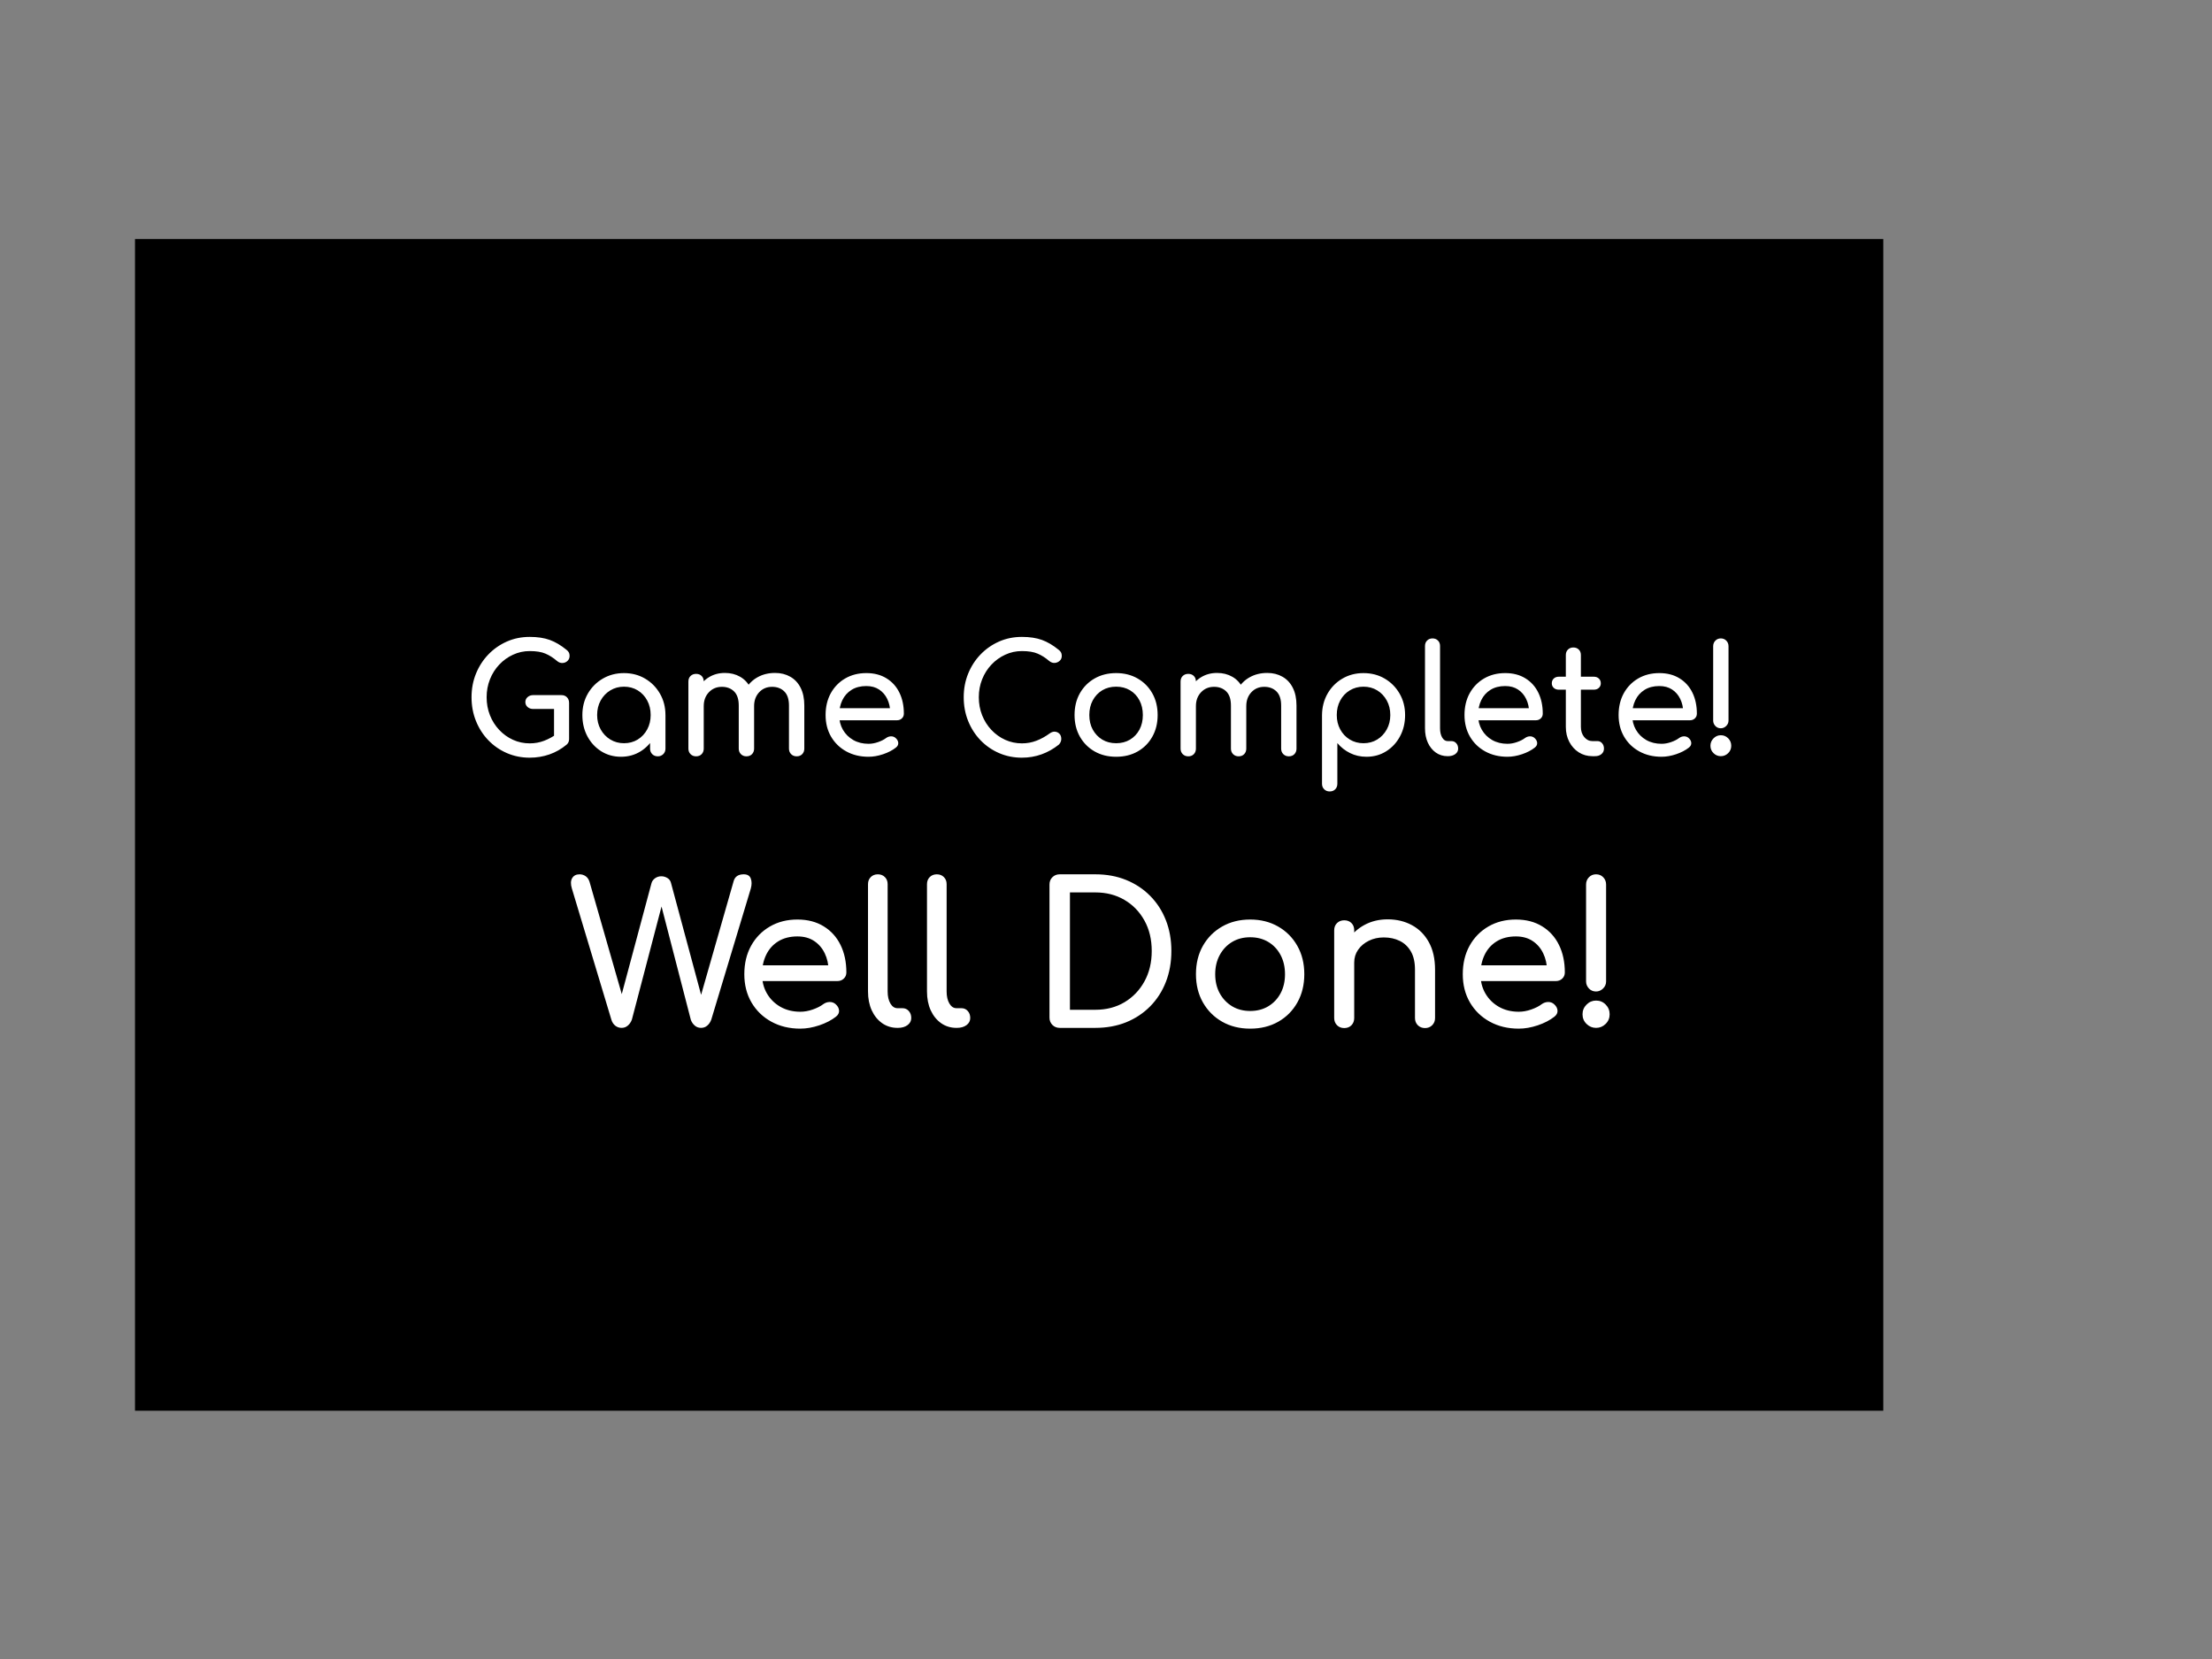 <svg version="1.1" xmlns="http://www.w3.org/2000/svg" xmlns:xlink="http://www.w3.org/1999/xlink" width="720" height="540" viewBox="0,0,720,540"><rect x="0" y="0" width="720" height="540" fill="#808080" stroke="none"/><defs><clipPath id="clip-1"><rect x="-240" y="-180" transform="scale(0.5,0.5)" width="1440" height="1080" fill="none" fill-rule="nonzero" stroke-width="0.5" stroke-linecap="butt"/></clipPath></defs><g transform="translate(120,90)"><g clip-path="url(#clip-1)" data-paper-data="{&quot;isPaintingLayer&quot;:true}" stroke="none" stroke-linejoin="miter" stroke-miterlimit="10" stroke-dasharray="" stroke-dashoffset="0" style="mix-blend-mode: normal"><path d="M-240,-180h960v720h-960z" fill-opacity="0" fill="#000000" fill-rule="evenodd" stroke-width="1" stroke-linecap="square"/><path d="M-141.588,-111.383h675.433v450.299h-675.433z" fill-opacity="0" fill="#000000" fill-rule="evenodd" stroke-width="1" stroke-linecap="square"/><path d="M-129.874,-96.139h721.165v521.827h-721.165z" fill-opacity="0" fill="#000000" fill-rule="evenodd" stroke-width="1" stroke-linecap="square"/><path d="M-76.059,369.189v-381.381h569.069v381.381z" fill="#000000" fill-rule="nonzero" stroke-width="0" stroke-linecap="butt"/><path d="M52.428,156.626c-2.652,0 -5.133,-0.499 -7.441,-1.498c-2.301,-0.999 -4.31,-2.389 -6.027,-4.17c-1.718,-1.781 -3.06,-3.866 -4.026,-6.255c-0.967,-2.389 -1.45,-4.977 -1.45,-7.765c0,-2.748 0.483,-5.308 1.45,-7.681c0.967,-2.373 2.309,-4.45 4.026,-6.231c1.718,-1.781 3.719,-3.179 6.003,-4.194c2.293,-1.015 4.781,-1.522 7.465,-1.522c2.524,0 4.693,0.328 6.507,0.983c1.813,0.655 3.639,1.734 5.476,3.235c0.256,0.2 0.455,0.407 0.599,0.623c0.152,0.208 0.252,0.419 0.3,0.635c0.056,0.208 0.084,0.459 0.084,0.755c0,0.623 -0.224,1.15 -0.671,1.582c-0.439,0.423 -0.979,0.651 -1.618,0.683c-0.639,0.032 -1.234,-0.184 -1.785,-0.647c-1.214,-1.047 -2.468,-1.845 -3.763,-2.397c-1.294,-0.559 -3.004,-0.839 -5.129,-0.839c-1.925,0 -3.739,0.395 -5.44,1.186c-1.702,0.783 -3.199,1.861 -4.494,3.235c-1.294,1.374 -2.301,2.968 -3.02,4.781c-0.719,1.813 -1.078,3.751 -1.078,5.812c0,2.101 0.359,4.058 1.078,5.872c0.719,1.813 1.726,3.407 3.02,4.781c1.294,1.374 2.792,2.449 4.494,3.223c1.702,0.767 3.515,1.15 5.44,1.15c1.67,0 3.247,-0.288 4.733,-0.863c1.494,-0.575 2.928,-1.366 4.302,-2.373c0.591,-0.431 1.17,-0.619 1.738,-0.563c0.575,0.048 1.058,0.276 1.45,0.683c0.391,0.407 0.587,0.971 0.587,1.69c0,0.328 -0.056,0.647 -0.168,0.959c-0.112,0.312 -0.316,0.599 -0.611,0.863c-1.734,1.438 -3.615,2.508 -5.644,3.211c-2.029,0.703 -4.158,1.054 -6.387,1.054zM65.237,150.539l-4.901,-0.983v-8.783h-6.782c-0.719,0 -1.326,-0.212 -1.821,-0.635c-0.487,-0.431 -0.731,-0.971 -0.731,-1.618c0,-0.655 0.244,-1.194 0.731,-1.618c0.495,-0.431 1.102,-0.647 1.821,-0.647h9.179c0.759,0 1.366,0.24 1.821,0.719c0.455,0.471 0.683,1.082 0.683,1.833zM82.13,156.327c-2.389,0 -4.534,-0.595 -6.435,-1.785c-1.901,-1.198 -3.399,-2.82 -4.494,-4.865c-1.094,-2.045 -1.642,-4.358 -1.642,-6.938c0,-2.588 0.595,-4.913 1.785,-6.974c1.198,-2.061 2.82,-3.687 4.865,-4.877c2.045,-1.198 4.342,-1.797 6.89,-1.797c2.556,0 4.849,0.599 6.878,1.797c2.029,1.19 3.639,2.816 4.829,4.877c1.198,2.061 1.797,4.386 1.797,6.974h-1.917c0,2.58 -0.547,4.893 -1.642,6.938c-1.094,2.045 -2.592,3.667 -4.494,4.865c-1.893,1.19 -4.034,1.785 -6.423,1.785zM83.101,151.917c1.67,0 3.159,-0.399 4.47,-1.198c1.31,-0.807 2.341,-1.905 3.092,-3.295c0.751,-1.39 1.126,-2.952 1.126,-4.685c0,-1.765 -0.375,-3.343 -1.126,-4.733c-0.751,-1.398 -1.781,-2.496 -3.092,-3.295c-1.31,-0.799 -2.8,-1.198 -4.47,-1.198c-1.63,0 -3.108,0.399 -4.434,1.198c-1.326,0.799 -2.377,1.897 -3.151,3.295c-0.767,1.39 -1.15,2.968 -1.15,4.733c0,1.734 0.383,3.295 1.15,4.685c0.775,1.39 1.825,2.488 3.152,3.295c1.326,0.799 2.804,1.198 4.434,1.198zM94.101,156.183c-0.719,0 -1.318,-0.236 -1.797,-0.707c-0.471,-0.479 -0.707,-1.078 -0.707,-1.797v-7.501l0.935,-5.213l4.074,1.773v10.94c0,0.719 -0.24,1.318 -0.719,1.797c-0.471,0.471 -1.066,0.707 -1.785,0.707zM139.31,156.183c-0.727,0 -1.326,-0.236 -1.797,-0.707c-0.471,-0.479 -0.707,-1.078 -0.707,-1.797v-14.032c0,-2.061 -0.507,-3.591 -1.522,-4.589c-1.015,-0.999 -2.341,-1.498 -3.978,-1.498c-1.702,0 -3.104,0.591 -4.206,1.773c-1.094,1.174 -1.642,2.676 -1.642,4.506h-4.062c0,-2.125 0.455,-3.998 1.366,-5.62c0.919,-1.622 2.205,-2.888 3.858,-3.799c1.654,-0.919 3.543,-1.378 5.668,-1.378c1.861,0 3.511,0.411 4.949,1.234c1.446,0.815 2.568,2.017 3.367,3.607c0.799,1.582 1.198,3.503 1.198,5.764v14.032c0,0.719 -0.228,1.318 -0.683,1.797c-0.455,0.471 -1.058,0.707 -1.809,0.707zM106.573,156.183c-0.727,0 -1.326,-0.236 -1.797,-0.707c-0.471,-0.479 -0.707,-1.078 -0.707,-1.797v-21.845c0,-0.751 0.236,-1.354 0.707,-1.809c0.471,-0.455 1.07,-0.683 1.797,-0.683c0.751,0 1.354,0.228 1.809,0.683c0.455,0.455 0.683,1.058 0.683,1.809v21.845c0,0.719 -0.228,1.318 -0.683,1.797c-0.455,0.471 -1.058,0.707 -1.809,0.707zM122.966,156.183c-0.727,0 -1.326,-0.236 -1.797,-0.707c-0.471,-0.479 -0.707,-1.078 -0.707,-1.797v-14.032c0,-2.061 -0.507,-3.591 -1.522,-4.589c-1.015,-0.999 -2.341,-1.498 -3.978,-1.498c-1.702,0 -3.112,0.591 -4.23,1.773c-1.11,1.174 -1.666,2.676 -1.666,4.506h-3.092c0,-2.125 0.423,-3.998 1.27,-5.62c0.855,-1.622 2.033,-2.888 3.535,-3.799c1.51,-0.919 3.231,-1.378 5.165,-1.378c1.861,0 3.511,0.411 4.949,1.234c1.446,0.815 2.568,2.017 3.367,3.607c0.799,1.582 1.198,3.503 1.198,5.764v14.032c0,0.719 -0.228,1.318 -0.683,1.797c-0.455,0.471 -1.058,0.707 -1.809,0.707zM162.713,156.327c-2.716,0 -5.129,-0.579 -7.238,-1.738c-2.109,-1.158 -3.763,-2.76 -4.961,-4.805c-1.19,-2.045 -1.785,-4.394 -1.785,-7.046c0,-2.684 0.563,-5.049 1.69,-7.094c1.134,-2.045 2.696,-3.647 4.685,-4.805c1.997,-1.166 4.29,-1.75 6.878,-1.75c2.548,0 4.737,0.567 6.567,1.702c1.837,1.126 3.239,2.68 4.206,4.661c0.967,1.973 1.45,4.254 1.45,6.842c0,0.623 -0.216,1.138 -0.647,1.546c-0.423,0.407 -0.963,0.611 -1.618,0.611h-19.772v-3.93h19.628l-2.013,1.378c-0.032,-1.638 -0.359,-3.1 -0.983,-4.386c-0.623,-1.294 -1.506,-2.317 -2.648,-3.068c-1.142,-0.759 -2.532,-1.138 -4.17,-1.138c-1.869,0 -3.467,0.411 -4.793,1.234c-1.318,0.815 -2.321,1.937 -3.008,3.367c-0.687,1.422 -1.031,3.032 -1.031,4.829c0,1.797 0.407,3.399 1.222,4.805c0.815,1.406 1.941,2.52 3.379,3.343c1.446,0.815 3.1,1.222 4.961,1.222c1.015,0 2.053,-0.188 3.116,-0.563c1.07,-0.375 1.929,-0.811 2.576,-1.306c0.495,-0.359 1.027,-0.547 1.594,-0.563c0.575,-0.016 1.074,0.156 1.498,0.515c0.559,0.495 0.855,1.039 0.887,1.63c0.032,0.583 -0.228,1.09 -0.779,1.522c-1.118,0.879 -2.504,1.598 -4.158,2.157c-1.646,0.551 -3.223,0.827 -4.733,0.827zM212.631,156.626c-2.652,0 -5.133,-0.499 -7.441,-1.498c-2.301,-0.999 -4.31,-2.389 -6.027,-4.17c-1.718,-1.781 -3.06,-3.866 -4.026,-6.255c-0.967,-2.389 -1.45,-4.977 -1.45,-7.765c0,-2.748 0.483,-5.308 1.45,-7.681c0.967,-2.373 2.309,-4.45 4.026,-6.231c1.718,-1.781 3.719,-3.179 6.003,-4.194c2.293,-1.015 4.781,-1.522 7.465,-1.522c2.524,0 4.693,0.328 6.507,0.983c1.813,0.655 3.639,1.734 5.476,3.235c0.256,0.2 0.455,0.407 0.599,0.623c0.152,0.208 0.252,0.419 0.3,0.635c0.056,0.208 0.084,0.459 0.084,0.755c0,0.623 -0.224,1.138 -0.671,1.546c-0.439,0.407 -0.971,0.639 -1.594,0.695c-0.623,0.048 -1.226,-0.16 -1.809,-0.623c-1.214,-1.047 -2.468,-1.845 -3.763,-2.397c-1.294,-0.559 -3.004,-0.839 -5.129,-0.839c-1.925,0 -3.739,0.395 -5.44,1.186c-1.702,0.783 -3.199,1.861 -4.494,3.235c-1.294,1.374 -2.301,2.968 -3.02,4.781c-0.719,1.813 -1.078,3.751 -1.078,5.812c0,2.101 0.359,4.058 1.078,5.872c0.719,1.813 1.726,3.407 3.02,4.781c1.294,1.374 2.792,2.449 4.494,3.223c1.702,0.767 3.515,1.15 5.44,1.15c1.67,0 3.247,-0.288 4.733,-0.863c1.494,-0.575 2.928,-1.366 4.302,-2.373c0.591,-0.431 1.17,-0.619 1.738,-0.563c0.575,0.048 1.058,0.276 1.45,0.683c0.391,0.407 0.587,0.971 0.587,1.69c0,0.328 -0.068,0.647 -0.204,0.959c-0.128,0.312 -0.32,0.599 -0.575,0.863c-1.765,1.406 -3.655,2.468 -5.668,3.187c-2.013,0.719 -4.134,1.078 -6.363,1.078zM243.304,156.327c-2.644,0 -4.981,-0.579 -7.01,-1.738c-2.029,-1.158 -3.627,-2.76 -4.793,-4.805c-1.158,-2.045 -1.738,-4.394 -1.738,-7.046c0,-2.684 0.579,-5.049 1.738,-7.094c1.166,-2.045 2.764,-3.647 4.793,-4.805c2.029,-1.166 4.366,-1.75 7.01,-1.75c2.62,0 4.945,0.583 6.974,1.75c2.029,1.158 3.623,2.76 4.781,4.805c1.166,2.045 1.75,4.41 1.75,7.094c0,2.652 -0.575,5.001 -1.726,7.046c-1.142,2.045 -2.728,3.647 -4.757,4.805c-2.029,1.158 -4.37,1.738 -7.022,1.738zM243.304,151.917c1.702,0 3.207,-0.391 4.518,-1.174c1.31,-0.791 2.333,-1.873 3.068,-3.247c0.735,-1.374 1.102,-2.96 1.102,-4.757c0,-1.797 -0.367,-3.391 -1.102,-4.781c-0.735,-1.398 -1.757,-2.488 -3.068,-3.271c-1.31,-0.783 -2.816,-1.174 -4.518,-1.174c-1.702,0 -3.207,0.391 -4.518,1.174c-1.302,0.783 -2.333,1.873 -3.092,3.271c-0.751,1.39 -1.126,2.984 -1.126,4.781c0,1.797 0.375,3.383 1.126,4.757c0.759,1.374 1.789,2.457 3.092,3.247c1.31,0.783 2.816,1.174 4.518,1.174zM299.514,156.183c-0.727,0 -1.326,-0.236 -1.797,-0.707c-0.471,-0.479 -0.707,-1.078 -0.707,-1.797v-14.032c0,-2.061 -0.507,-3.591 -1.522,-4.589c-1.015,-0.999 -2.341,-1.498 -3.978,-1.498c-1.702,0 -3.104,0.591 -4.206,1.773c-1.094,1.174 -1.642,2.676 -1.642,4.506h-4.062c0,-2.125 0.455,-3.998 1.366,-5.62c0.919,-1.622 2.205,-2.888 3.859,-3.799c1.654,-0.919 3.543,-1.378 5.668,-1.378c1.861,0 3.511,0.411 4.949,1.234c1.446,0.815 2.568,2.017 3.367,3.607c0.799,1.582 1.198,3.503 1.198,5.764v14.032c0,0.719 -0.228,1.318 -0.683,1.797c-0.455,0.471 -1.058,0.707 -1.809,0.707zM266.776,156.183c-0.727,0 -1.326,-0.236 -1.797,-0.707c-0.471,-0.479 -0.707,-1.078 -0.707,-1.797v-21.845c0,-0.751 0.236,-1.354 0.707,-1.809c0.471,-0.455 1.07,-0.683 1.797,-0.683c0.751,0 1.354,0.228 1.809,0.683c0.455,0.455 0.683,1.058 0.683,1.809v21.845c0,0.719 -0.228,1.318 -0.683,1.797c-0.455,0.471 -1.058,0.707 -1.809,0.707zM283.169,156.183c-0.727,0 -1.326,-0.236 -1.797,-0.707c-0.471,-0.479 -0.707,-1.078 -0.707,-1.797v-14.032c0,-2.061 -0.507,-3.591 -1.522,-4.589c-1.015,-0.999 -2.341,-1.498 -3.978,-1.498c-1.702,0 -3.112,0.591 -4.23,1.773c-1.11,1.174 -1.666,2.676 -1.666,4.506h-3.092c0,-2.125 0.423,-3.998 1.27,-5.62c0.855,-1.622 2.033,-2.888 3.535,-3.799c1.51,-0.919 3.231,-1.378 5.165,-1.378c1.861,0 3.511,0.411 4.949,1.234c1.446,0.815 2.568,2.017 3.367,3.607c0.799,1.582 1.198,3.503 1.198,5.764v14.032c0,0.719 -0.228,1.318 -0.683,1.797c-0.455,0.471 -1.058,0.707 -1.809,0.707zM312.815,167.615c-0.727,0 -1.326,-0.236 -1.797,-0.707c-0.471,-0.471 -0.707,-1.066 -0.707,-1.785v-22.384c0.032,-2.588 0.635,-4.913 1.809,-6.974c1.182,-2.061 2.788,-3.687 4.817,-4.877c2.029,-1.198 4.318,-1.797 6.866,-1.797c2.588,0 4.897,0.599 6.926,1.797c2.029,1.19 3.639,2.816 4.829,4.877c1.198,2.061 1.797,4.386 1.797,6.974c0,2.58 -0.551,4.893 -1.654,6.938c-1.094,2.045 -2.592,3.667 -4.494,4.865c-1.893,1.19 -4.034,1.785 -6.423,1.785c-1.933,0 -3.711,-0.399 -5.332,-1.198c-1.614,-0.799 -2.996,-1.885 -4.146,-3.259v13.253c0,0.719 -0.228,1.314 -0.683,1.785c-0.455,0.471 -1.058,0.707 -1.809,0.707zM323.804,151.917c1.67,0 3.159,-0.399 4.47,-1.198c1.31,-0.807 2.349,-1.905 3.116,-3.295c0.767,-1.39 1.15,-2.952 1.15,-4.685c0,-1.765 -0.383,-3.343 -1.15,-4.733c-0.767,-1.398 -1.805,-2.496 -3.116,-3.295c-1.31,-0.799 -2.8,-1.198 -4.47,-1.198c-1.638,0 -3.12,0.399 -4.446,1.198c-1.326,0.799 -2.365,1.897 -3.116,3.295c-0.751,1.39 -1.126,2.968 -1.126,4.733c0,1.734 0.375,3.295 1.126,4.685c0.751,1.39 1.789,2.488 3.116,3.295c1.326,0.799 2.808,1.198 4.446,1.198zM351.19,156.135c-1.438,0 -2.716,-0.391 -3.835,-1.174c-1.11,-0.791 -1.977,-1.865 -2.6,-3.223c-0.615,-1.358 -0.923,-2.92 -0.923,-4.685v-26.794c0,-0.719 0.228,-1.306 0.683,-1.761c0.455,-0.463 1.047,-0.695 1.773,-0.695c0.719,0 1.306,0.232 1.761,0.695c0.455,0.455 0.683,1.043 0.683,1.761v26.794c0,1.214 0.228,2.213 0.683,2.996c0.463,0.783 1.054,1.174 1.773,1.174h1.234c0.647,0 1.174,0.232 1.582,0.695c0.415,0.455 0.623,1.043 0.623,1.761c0,0.719 -0.312,1.31 -0.935,1.773c-0.623,0.455 -1.426,0.683 -2.409,0.683zM370.674,156.327c-2.716,0 -5.129,-0.579 -7.238,-1.738c-2.109,-1.158 -3.763,-2.76 -4.961,-4.805c-1.19,-2.045 -1.785,-4.394 -1.785,-7.046c0,-2.684 0.563,-5.049 1.69,-7.094c1.134,-2.045 2.696,-3.647 4.685,-4.805c1.997,-1.166 4.29,-1.75 6.878,-1.75c2.548,0 4.737,0.567 6.567,1.702c1.837,1.126 3.239,2.68 4.206,4.661c0.967,1.973 1.45,4.254 1.45,6.842c0,0.623 -0.216,1.138 -0.647,1.546c-0.423,0.407 -0.963,0.611 -1.618,0.611h-19.772v-3.93h19.628l-2.013,1.378c-0.032,-1.638 -0.359,-3.1 -0.983,-4.386c-0.623,-1.294 -1.506,-2.317 -2.648,-3.068c-1.142,-0.759 -2.532,-1.138 -4.17,-1.138c-1.869,0 -3.467,0.411 -4.793,1.234c-1.318,0.815 -2.321,1.937 -3.008,3.367c-0.687,1.422 -1.031,3.032 -1.031,4.829c0,1.797 0.407,3.399 1.222,4.805c0.815,1.406 1.941,2.52 3.379,3.343c1.446,0.815 3.1,1.222 4.961,1.222c1.015,0 2.053,-0.188 3.116,-0.563c1.07,-0.375 1.929,-0.811 2.576,-1.306c0.495,-0.359 1.027,-0.547 1.594,-0.563c0.575,-0.016 1.074,0.156 1.498,0.515c0.559,0.495 0.855,1.039 0.887,1.63c0.032,0.583 -0.228,1.09 -0.779,1.522c-1.118,0.879 -2.504,1.598 -4.158,2.157c-1.646,0.551 -3.223,0.827 -4.733,0.827zM398.314,156.135c-1.638,0 -3.112,-0.415 -4.422,-1.246c-1.31,-0.839 -2.341,-1.977 -3.092,-3.415c-0.751,-1.438 -1.126,-3.06 -1.126,-4.865v-23.403c0,-0.727 0.228,-1.318 0.683,-1.773c0.463,-0.455 1.054,-0.683 1.773,-0.683c0.719,0 1.306,0.228 1.762,0.683c0.455,0.455 0.683,1.047 0.683,1.773v23.403c0,1.31 0.359,2.409 1.078,3.295c0.727,0.879 1.614,1.318 2.66,1.318h1.666c0.591,0 1.09,0.232 1.498,0.695c0.407,0.455 0.611,1.043 0.611,1.761c0,0.719 -0.272,1.31 -0.815,1.773c-0.535,0.455 -1.23,0.683 -2.085,0.683zM387.409,134.494c-0.687,0 -1.242,-0.196 -1.666,-0.587c-0.423,-0.399 -0.635,-0.891 -0.635,-1.474c0,-0.655 0.212,-1.178 0.635,-1.57c0.423,-0.399 0.979,-0.599 1.666,-0.599h11.348c0.687,0 1.242,0.2 1.666,0.599c0.423,0.391 0.635,0.915 0.635,1.57c0,0.583 -0.212,1.074 -0.635,1.474c-0.423,0.391 -0.979,0.587 -1.666,0.587zM420.835,156.327c-2.716,0 -5.129,-0.579 -7.238,-1.738c-2.109,-1.158 -3.763,-2.76 -4.961,-4.805c-1.19,-2.045 -1.785,-4.394 -1.785,-7.046c0,-2.684 0.563,-5.049 1.69,-7.094c1.134,-2.045 2.696,-3.647 4.685,-4.805c1.997,-1.166 4.29,-1.75 6.878,-1.75c2.548,0 4.737,0.567 6.567,1.702c1.837,1.126 3.239,2.68 4.206,4.661c0.967,1.973 1.45,4.254 1.45,6.842c0,0.623 -0.216,1.138 -0.647,1.546c-0.423,0.407 -0.963,0.611 -1.618,0.611h-19.772v-3.93h19.628l-2.013,1.378c-0.032,-1.638 -0.359,-3.1 -0.983,-4.386c-0.623,-1.294 -1.506,-2.317 -2.648,-3.068c-1.142,-0.759 -2.532,-1.138 -4.17,-1.138c-1.869,0 -3.467,0.411 -4.793,1.234c-1.318,0.815 -2.321,1.937 -3.008,3.367c-0.687,1.422 -1.031,3.032 -1.031,4.829c0,1.797 0.407,3.399 1.222,4.805c0.815,1.406 1.941,2.52 3.379,3.343c1.446,0.815 3.1,1.222 4.961,1.222c1.015,0 2.053,-0.188 3.116,-0.563c1.07,-0.375 1.929,-0.811 2.576,-1.306c0.495,-0.359 1.027,-0.547 1.594,-0.563c0.575,-0.016 1.074,0.156 1.498,0.515c0.559,0.495 0.855,1.039 0.887,1.63c0.032,0.583 -0.228,1.09 -0.779,1.522c-1.118,0.879 -2.504,1.598 -4.158,2.157c-1.646,0.551 -3.223,0.827 -4.733,0.827zM440.123,147.052c-0.719,0 -1.314,-0.252 -1.785,-0.755c-0.471,-0.511 -0.707,-1.094 -0.707,-1.75v-24.194c0,-0.719 0.236,-1.322 0.707,-1.809c0.471,-0.495 1.066,-0.743 1.785,-0.743c0.727,0 1.326,0.248 1.797,0.743c0.471,0.487 0.707,1.09 0.707,1.809v24.194c0,0.687 -0.256,1.278 -0.767,1.773c-0.503,0.487 -1.082,0.731 -1.738,0.731zM440.123,156.135c-0.911,0 -1.702,-0.328 -2.373,-0.983c-0.671,-0.655 -1.007,-1.458 -1.007,-2.409c0,-0.943 0.336,-1.75 1.007,-2.421c0.671,-0.671 1.462,-1.007 2.373,-1.007c0.951,0 1.754,0.336 2.409,1.007c0.655,0.671 0.983,1.478 0.983,2.421c0,0.951 -0.336,1.754 -1.007,2.409c-0.671,0.655 -1.466,0.983 -2.385,0.983z" fill="#ffffff" fill-rule="nonzero" stroke-width="1" stroke-linecap="square"/><path d="M82.343,244.571c-0.771,0 -1.458,-0.234 -2.062,-0.703c-0.594,-0.469 -1.016,-1.109 -1.266,-1.922l-12.875,-42.75c-0.427,-1.406 -0.396,-2.526 0.094,-3.359c0.49,-0.833 1.292,-1.25 2.406,-1.25c0.729,0 1.391,0.203 1.984,0.609c0.594,0.406 1.021,1.036 1.281,1.891l11.203,39.031h-1.406l10.359,-38.656c0.177,-0.635 0.562,-1.167 1.156,-1.594c0.594,-0.427 1.276,-0.641 2.047,-0.641c0.677,0 1.323,0.182 1.938,0.547c0.625,0.365 1.026,0.906 1.203,1.625l10.422,38.719h-1.281l11.266,-39.359c0.427,-1.448 1.516,-2.172 3.266,-2.172c1.198,0 1.964,0.458 2.297,1.375c0.344,0.917 0.349,1.995 0.016,3.234l-12.875,42.687c-0.292,0.812 -0.729,1.464 -1.312,1.953c-0.573,0.49 -1.245,0.734 -2.016,0.734c-0.812,0 -1.505,-0.255 -2.078,-0.766c-0.573,-0.51 -0.99,-1.13 -1.25,-1.859l-10.297,-39.812h1.531l-10.422,39.75c-0.302,0.812 -0.745,1.464 -1.328,1.953c-0.573,0.49 -1.24,0.734 -2,0.734zM140.507,244.821c-3.542,0 -6.688,-0.755 -9.438,-2.266c-2.75,-1.51 -4.906,-3.599 -6.469,-6.266c-1.552,-2.667 -2.328,-5.729 -2.328,-9.188c0,-3.5 0.734,-6.583 2.203,-9.25c1.479,-2.667 3.516,-4.755 6.109,-6.266c2.604,-1.521 5.594,-2.281 8.969,-2.281c3.323,0 6.177,0.74 8.562,2.219c2.396,1.469 4.224,3.495 5.484,6.078c1.26,2.573 1.891,5.547 1.891,8.922c0,0.812 -0.281,1.484 -0.844,2.016c-0.552,0.531 -1.255,0.797 -2.109,0.797h-25.781v-5.125h25.594l-2.625,1.797c-0.042,-2.135 -0.469,-4.042 -1.281,-5.719c-0.812,-1.687 -1.964,-3.021 -3.453,-4c-1.49,-0.99 -3.302,-1.484 -5.438,-1.484c-2.438,0 -4.521,0.536 -6.25,1.609c-1.719,1.062 -3.026,2.526 -3.922,4.391c-0.896,1.854 -1.344,3.953 -1.344,6.297c0,2.344 0.531,4.432 1.594,6.266c1.062,1.833 2.531,3.286 4.406,4.359c1.885,1.062 4.042,1.594 6.469,1.594c1.323,0 2.677,-0.245 4.062,-0.734c1.396,-0.49 2.516,-1.057 3.359,-1.703c0.646,-0.469 1.339,-0.714 2.078,-0.734c0.75,-0.021 1.401,0.203 1.953,0.672c0.729,0.646 1.115,1.354 1.156,2.125c0.042,0.76 -0.297,1.422 -1.016,1.984c-1.458,1.146 -3.266,2.083 -5.422,2.812c-2.146,0.719 -4.203,1.078 -6.172,1.078zM172.126,244.571c-1.875,0 -3.542,-0.51 -5,-1.531c-1.448,-1.031 -2.578,-2.432 -3.391,-4.203c-0.802,-1.771 -1.203,-3.807 -1.203,-6.109v-34.937c0,-0.938 0.297,-1.703 0.891,-2.297c0.594,-0.604 1.365,-0.906 2.312,-0.906c0.938,0 1.703,0.302 2.297,0.906c0.594,0.594 0.891,1.359 0.891,2.297v34.937c0,1.583 0.297,2.885 0.891,3.906c0.604,1.021 1.375,1.531 2.312,1.531h1.609c0.844,0 1.531,0.302 2.062,0.906c0.542,0.594 0.812,1.359 0.812,2.297c0,0.938 -0.406,1.708 -1.219,2.312c-0.812,0.594 -1.859,0.891 -3.141,0.891zM191.326,244.571c-1.875,0 -3.542,-0.51 -5,-1.531c-1.448,-1.031 -2.578,-2.432 -3.391,-4.203c-0.802,-1.771 -1.203,-3.807 -1.203,-6.109v-34.937c0,-0.938 0.297,-1.703 0.891,-2.297c0.594,-0.604 1.365,-0.906 2.312,-0.906c0.938,0 1.703,0.302 2.297,0.906c0.594,0.594 0.891,1.359 0.891,2.297v34.937c0,1.583 0.297,2.885 0.891,3.906c0.604,1.021 1.375,1.531 2.312,1.531h1.609c0.844,0 1.531,0.302 2.062,0.906c0.542,0.594 0.812,1.359 0.812,2.297c0,0.938 -0.406,1.708 -1.219,2.312c-0.812,0.594 -1.859,0.891 -3.141,0.891zM224.934,244.571c-0.948,0 -1.74,-0.318 -2.375,-0.953c-0.635,-0.646 -0.953,-1.438 -0.953,-2.375v-43.328c0,-0.979 0.318,-1.776 0.953,-2.391c0.635,-0.625 1.427,-0.938 2.375,-0.938h11.578c3.667,0 7.005,0.609 10.016,1.828c3.01,1.219 5.625,2.948 7.844,5.188c2.219,2.24 3.922,4.875 5.109,7.906c1.198,3.021 1.797,6.365 1.797,10.031c0,3.677 -0.599,7.042 -1.797,10.094c-1.188,3.042 -2.891,5.688 -5.109,7.938c-2.219,2.24 -4.833,3.969 -7.844,5.188c-3.01,1.208 -6.349,1.812 -10.016,1.812zM228.262,238.681h8.25c3.583,0 6.75,-0.818 9.5,-2.453c2.75,-1.646 4.917,-3.906 6.5,-6.781c1.583,-2.885 2.375,-6.188 2.375,-9.906c0,-3.75 -0.792,-7.052 -2.375,-9.906c-1.583,-2.865 -3.75,-5.104 -6.5,-6.719c-2.75,-1.625 -5.917,-2.438 -9.5,-2.438h-8.25zM286.937,244.821c-3.448,0 -6.495,-0.755 -9.141,-2.266c-2.646,-1.51 -4.729,-3.599 -6.25,-6.266c-1.51,-2.667 -2.266,-5.729 -2.266,-9.188c0,-3.5 0.755,-6.583 2.266,-9.25c1.521,-2.667 3.604,-4.755 6.25,-6.266c2.646,-1.521 5.693,-2.281 9.141,-2.281c3.417,0 6.448,0.76 9.094,2.281c2.646,1.51 4.724,3.599 6.234,6.266c1.521,2.667 2.281,5.75 2.281,9.25c0,3.458 -0.75,6.521 -2.25,9.188c-1.49,2.667 -3.557,4.755 -6.203,6.266c-2.646,1.51 -5.698,2.266 -9.156,2.266zM286.937,239.071c2.219,0 4.182,-0.51 5.891,-1.531c1.708,-1.031 3.042,-2.443 4,-4.234c0.958,-1.792 1.438,-3.859 1.438,-6.203c0,-2.344 -0.479,-4.422 -1.438,-6.234c-0.958,-1.823 -2.292,-3.245 -4,-4.266c-1.708,-1.021 -3.672,-1.531 -5.891,-1.531c-2.219,0 -4.182,0.51 -5.891,1.531c-1.698,1.021 -3.042,2.443 -4.031,4.266c-0.979,1.812 -1.469,3.891 -1.469,6.234c0,2.344 0.49,4.411 1.469,6.203c0.99,1.792 2.333,3.203 4.031,4.234c1.708,1.021 3.672,1.531 5.891,1.531zM343.84,244.634c-0.938,0 -1.719,-0.307 -2.344,-0.922c-0.615,-0.625 -0.922,-1.406 -0.922,-2.344v-15.734c0,-2.438 -0.448,-4.422 -1.344,-5.953c-0.896,-1.542 -2.104,-2.682 -3.625,-3.422c-1.51,-0.75 -3.245,-1.125 -5.203,-1.125c-1.792,0 -3.417,0.365 -4.875,1.094c-1.448,0.719 -2.599,1.688 -3.453,2.906c-0.854,1.219 -1.281,2.615 -1.281,4.188h-4.031c0,-2.688 0.651,-5.083 1.953,-7.187c1.302,-2.115 3.083,-3.792 5.344,-5.031c2.26,-1.24 4.802,-1.859 7.625,-1.859c2.938,0 5.568,0.63 7.891,1.891c2.333,1.26 4.172,3.109 5.516,5.547c1.344,2.427 2.016,5.411 2.016,8.953v15.734c0,0.938 -0.312,1.719 -0.938,2.344c-0.615,0.615 -1.391,0.922 -2.328,0.922zM317.543,244.634c-0.948,0 -1.729,-0.307 -2.344,-0.922c-0.615,-0.625 -0.922,-1.406 -0.922,-2.344v-28.547c0,-0.979 0.307,-1.766 0.922,-2.359c0.615,-0.604 1.396,-0.906 2.344,-0.906c0.979,0 1.766,0.302 2.359,0.906c0.594,0.594 0.891,1.38 0.891,2.359v28.547c0,0.938 -0.297,1.719 -0.891,2.344c-0.594,0.615 -1.38,0.922 -2.359,0.922zM374.363,244.821c-3.542,0 -6.688,-0.755 -9.438,-2.266c-2.75,-1.51 -4.906,-3.599 -6.469,-6.266c-1.552,-2.667 -2.328,-5.729 -2.328,-9.188c0,-3.5 0.734,-6.583 2.203,-9.25c1.479,-2.667 3.516,-4.755 6.109,-6.266c2.604,-1.521 5.594,-2.281 8.969,-2.281c3.323,0 6.177,0.74 8.562,2.219c2.396,1.469 4.224,3.495 5.484,6.078c1.26,2.573 1.891,5.547 1.891,8.922c0,0.812 -0.281,1.484 -0.844,2.016c-0.552,0.531 -1.255,0.797 -2.109,0.797h-25.781v-5.125h25.594l-2.625,1.797c-0.042,-2.135 -0.469,-4.042 -1.281,-5.719c-0.812,-1.687 -1.964,-3.021 -3.453,-4c-1.49,-0.99 -3.302,-1.484 -5.438,-1.484c-2.438,0 -4.521,0.536 -6.25,1.609c-1.719,1.062 -3.026,2.526 -3.922,4.391c-0.896,1.854 -1.344,3.953 -1.344,6.297c0,2.344 0.531,4.432 1.594,6.266c1.062,1.833 2.531,3.286 4.406,4.359c1.885,1.062 4.042,1.594 6.469,1.594c1.323,0 2.677,-0.245 4.062,-0.734c1.396,-0.49 2.516,-1.057 3.359,-1.703c0.646,-0.469 1.339,-0.714 2.078,-0.734c0.75,-0.021 1.401,0.203 1.953,0.672c0.729,0.646 1.115,1.354 1.156,2.125c0.042,0.76 -0.297,1.422 -1.016,1.984c-1.458,1.146 -3.266,2.083 -5.422,2.812c-2.146,0.719 -4.203,1.078 -6.172,1.078zM399.513,232.727c-0.938,0 -1.714,-0.328 -2.328,-0.984c-0.615,-0.667 -0.922,-1.427 -0.922,-2.281v-31.547c0,-0.938 0.307,-1.724 0.922,-2.359c0.615,-0.646 1.391,-0.969 2.328,-0.969c0.948,0 1.729,0.323 2.344,0.969c0.615,0.635 0.922,1.422 0.922,2.359v31.547c0,0.896 -0.333,1.667 -1,2.312c-0.656,0.635 -1.411,0.953 -2.266,0.953zM399.513,244.571c-1.188,0 -2.219,-0.427 -3.094,-1.281c-0.875,-0.854 -1.312,-1.901 -1.312,-3.141c0,-1.229 0.438,-2.281 1.312,-3.156c0.875,-0.875 1.906,-1.312 3.094,-1.312c1.24,0 2.286,0.438 3.141,1.312c0.854,0.875 1.281,1.927 1.281,3.156c0,1.24 -0.438,2.286 -1.312,3.141c-0.875,0.854 -1.911,1.281 -3.109,1.281z" fill="#ffffff" fill-rule="nonzero" stroke-width="1" stroke-linecap="square"/></g></g></svg>
